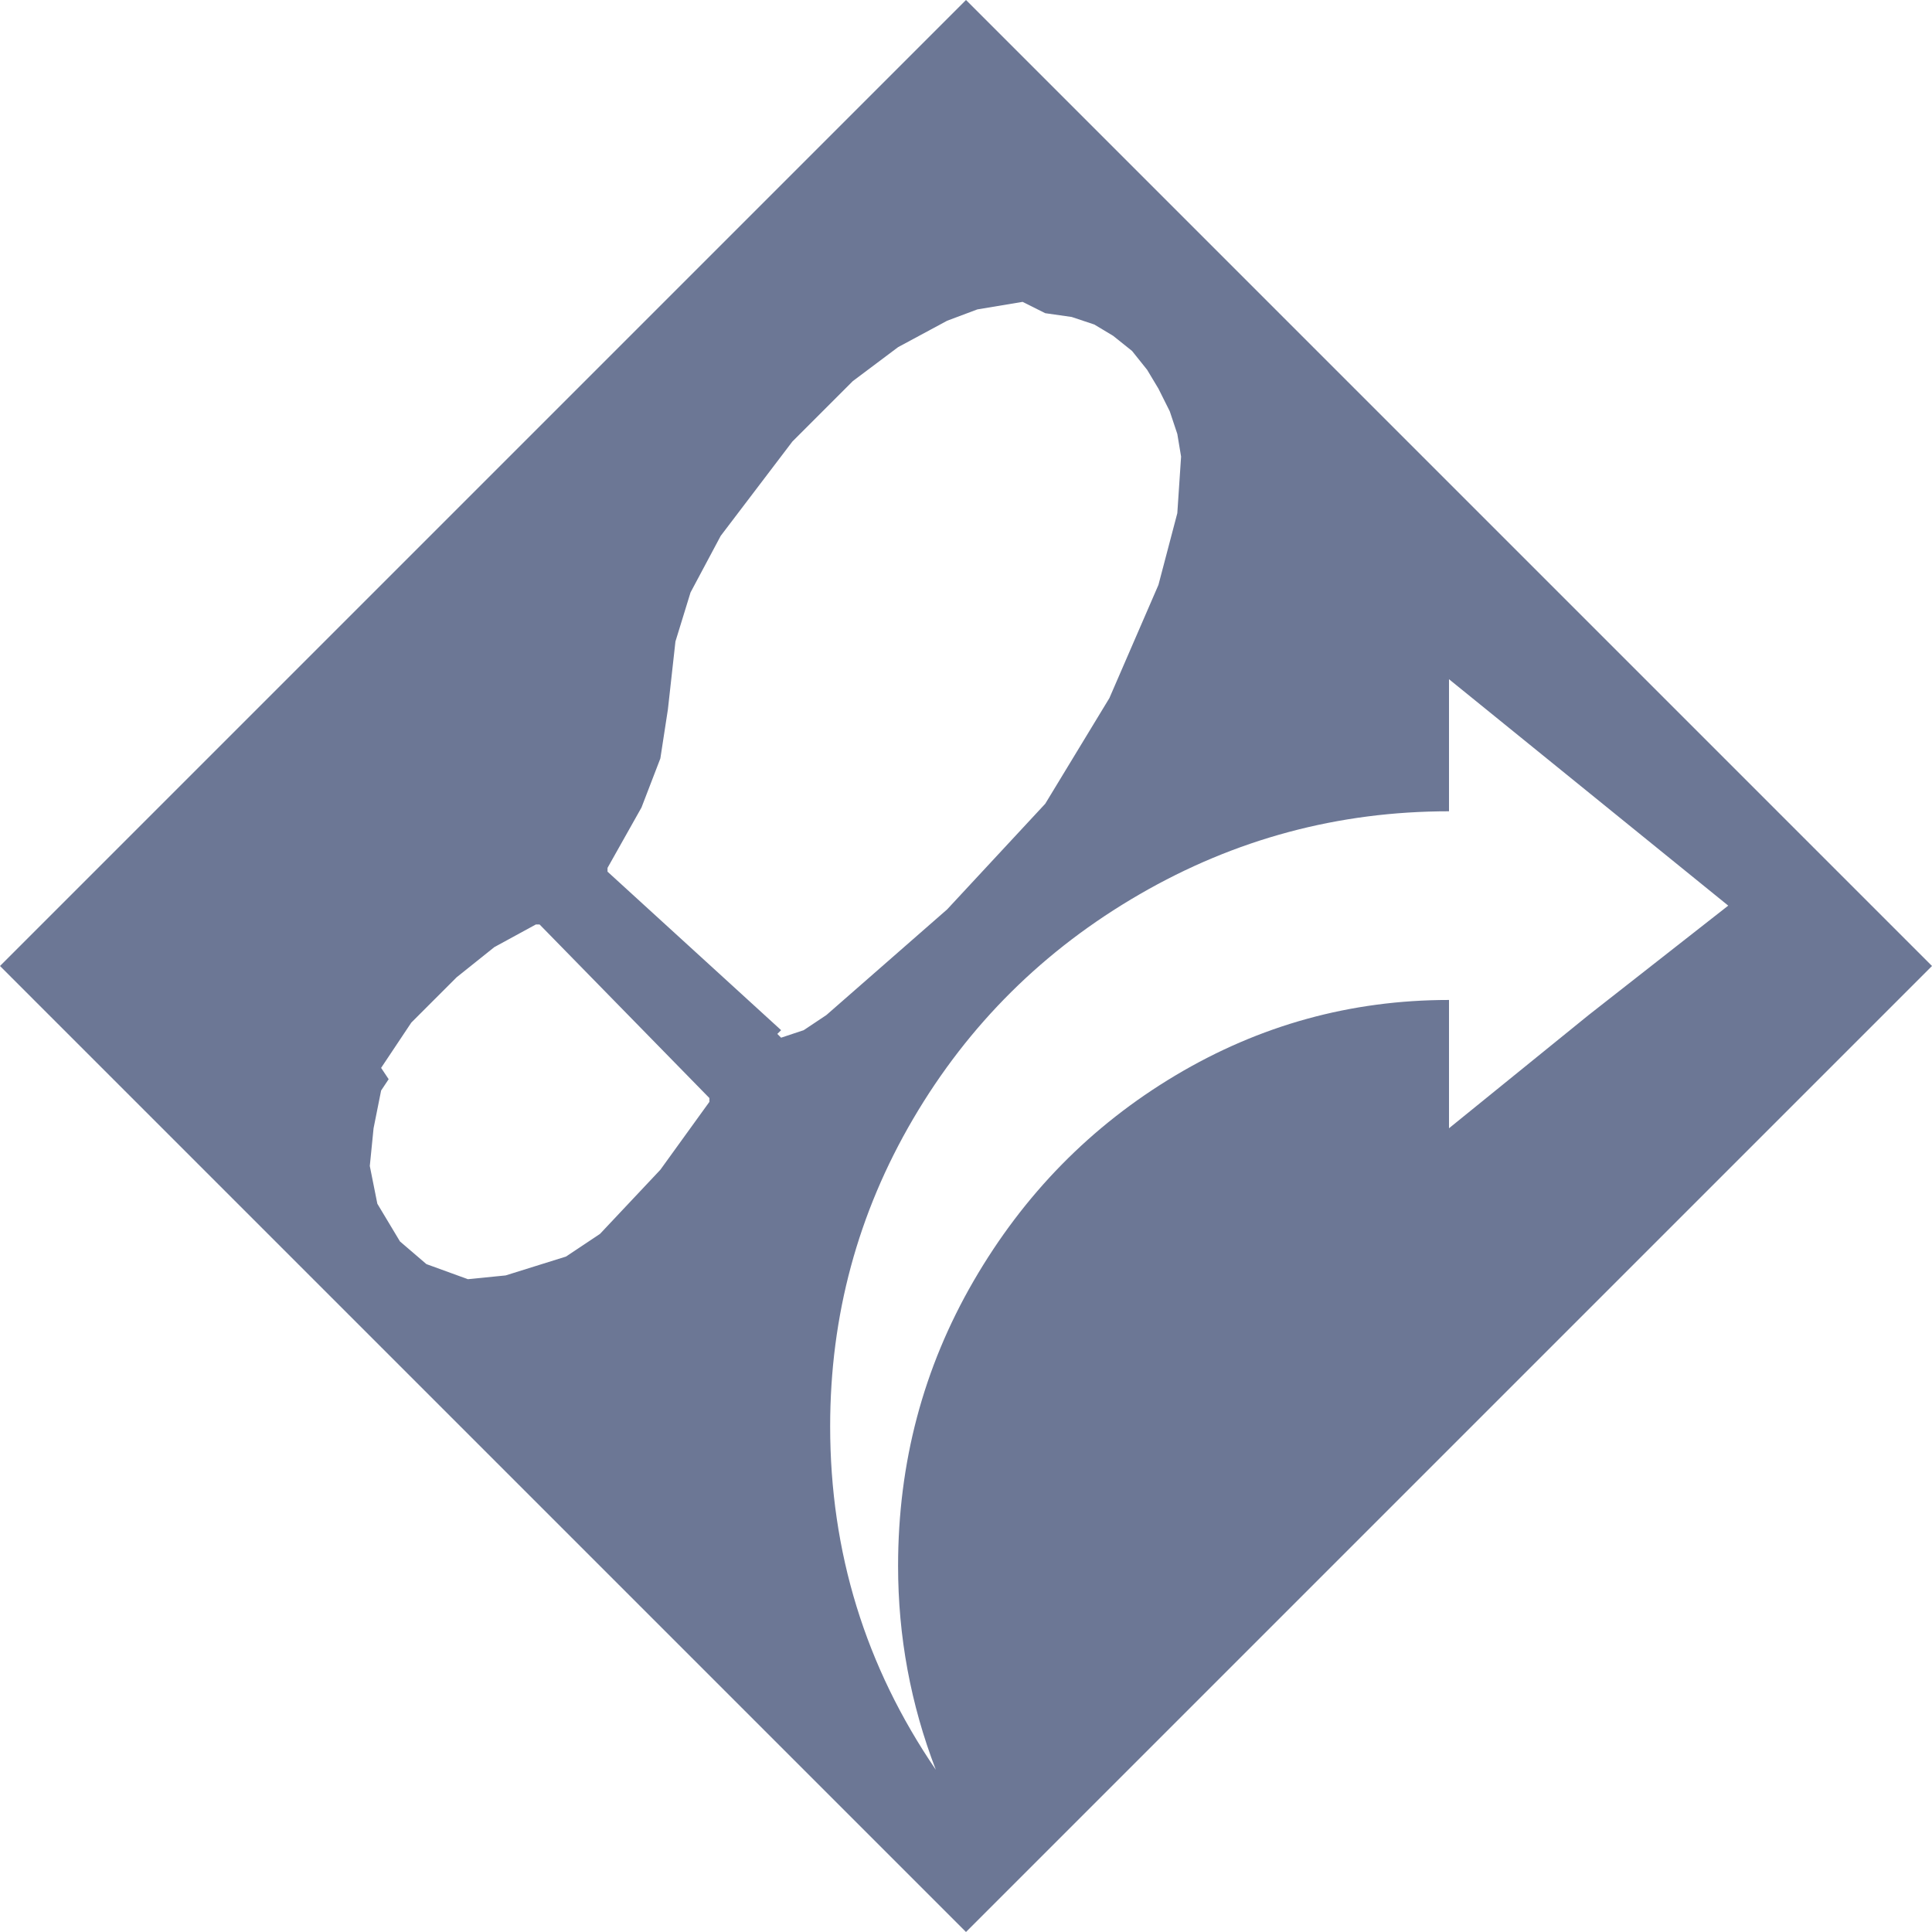 <?xml version="1.0" encoding="utf-8" ?>
<svg baseProfile="full" height="512px" version="1.1" viewBox="0 0 512 512" width="512px" xmlns="http://www.w3.org/2000/svg" xmlns:ev="http://www.w3.org/2001/xml-events" xmlns:xlink="http://www.w3.org/1999/xlink"><defs /><path d="M256 512 512 256 256 0 0 256ZM206 238Q206 238 206 238L207 237L213 239L219 243L251 271L277 299L294 327L307 357L312 376L313 391L312 397L310 403L307 409L304 414L300 419L295 423L290 426L284 428L277 429L271 432L265 431L259 430L251 427L238 420L226 411L210 395L191 370L183 355L179 342L177 324L175 311L170 298L161 282V281L207 239ZM103 226 101 223 99 213 98 203 100 193 106 183 113 177 124 173 134 174 150 179 159 185 175 202 188 220V221L143 267H142L131 261L121 253L109 241L101 229ZM421 243 458 272 384 332V297Q340 297 302.0 275.0Q264 253 242.0 215.5Q220 178 220 134Q220 84 248 43Q238 69 238 97Q238 138 258.0 172.5Q278 207 311.5 227.0Q345 247 384 247V213Z" fill="#6c7795" transform="scale(1, -1) translate(0, -512)" /></svg>